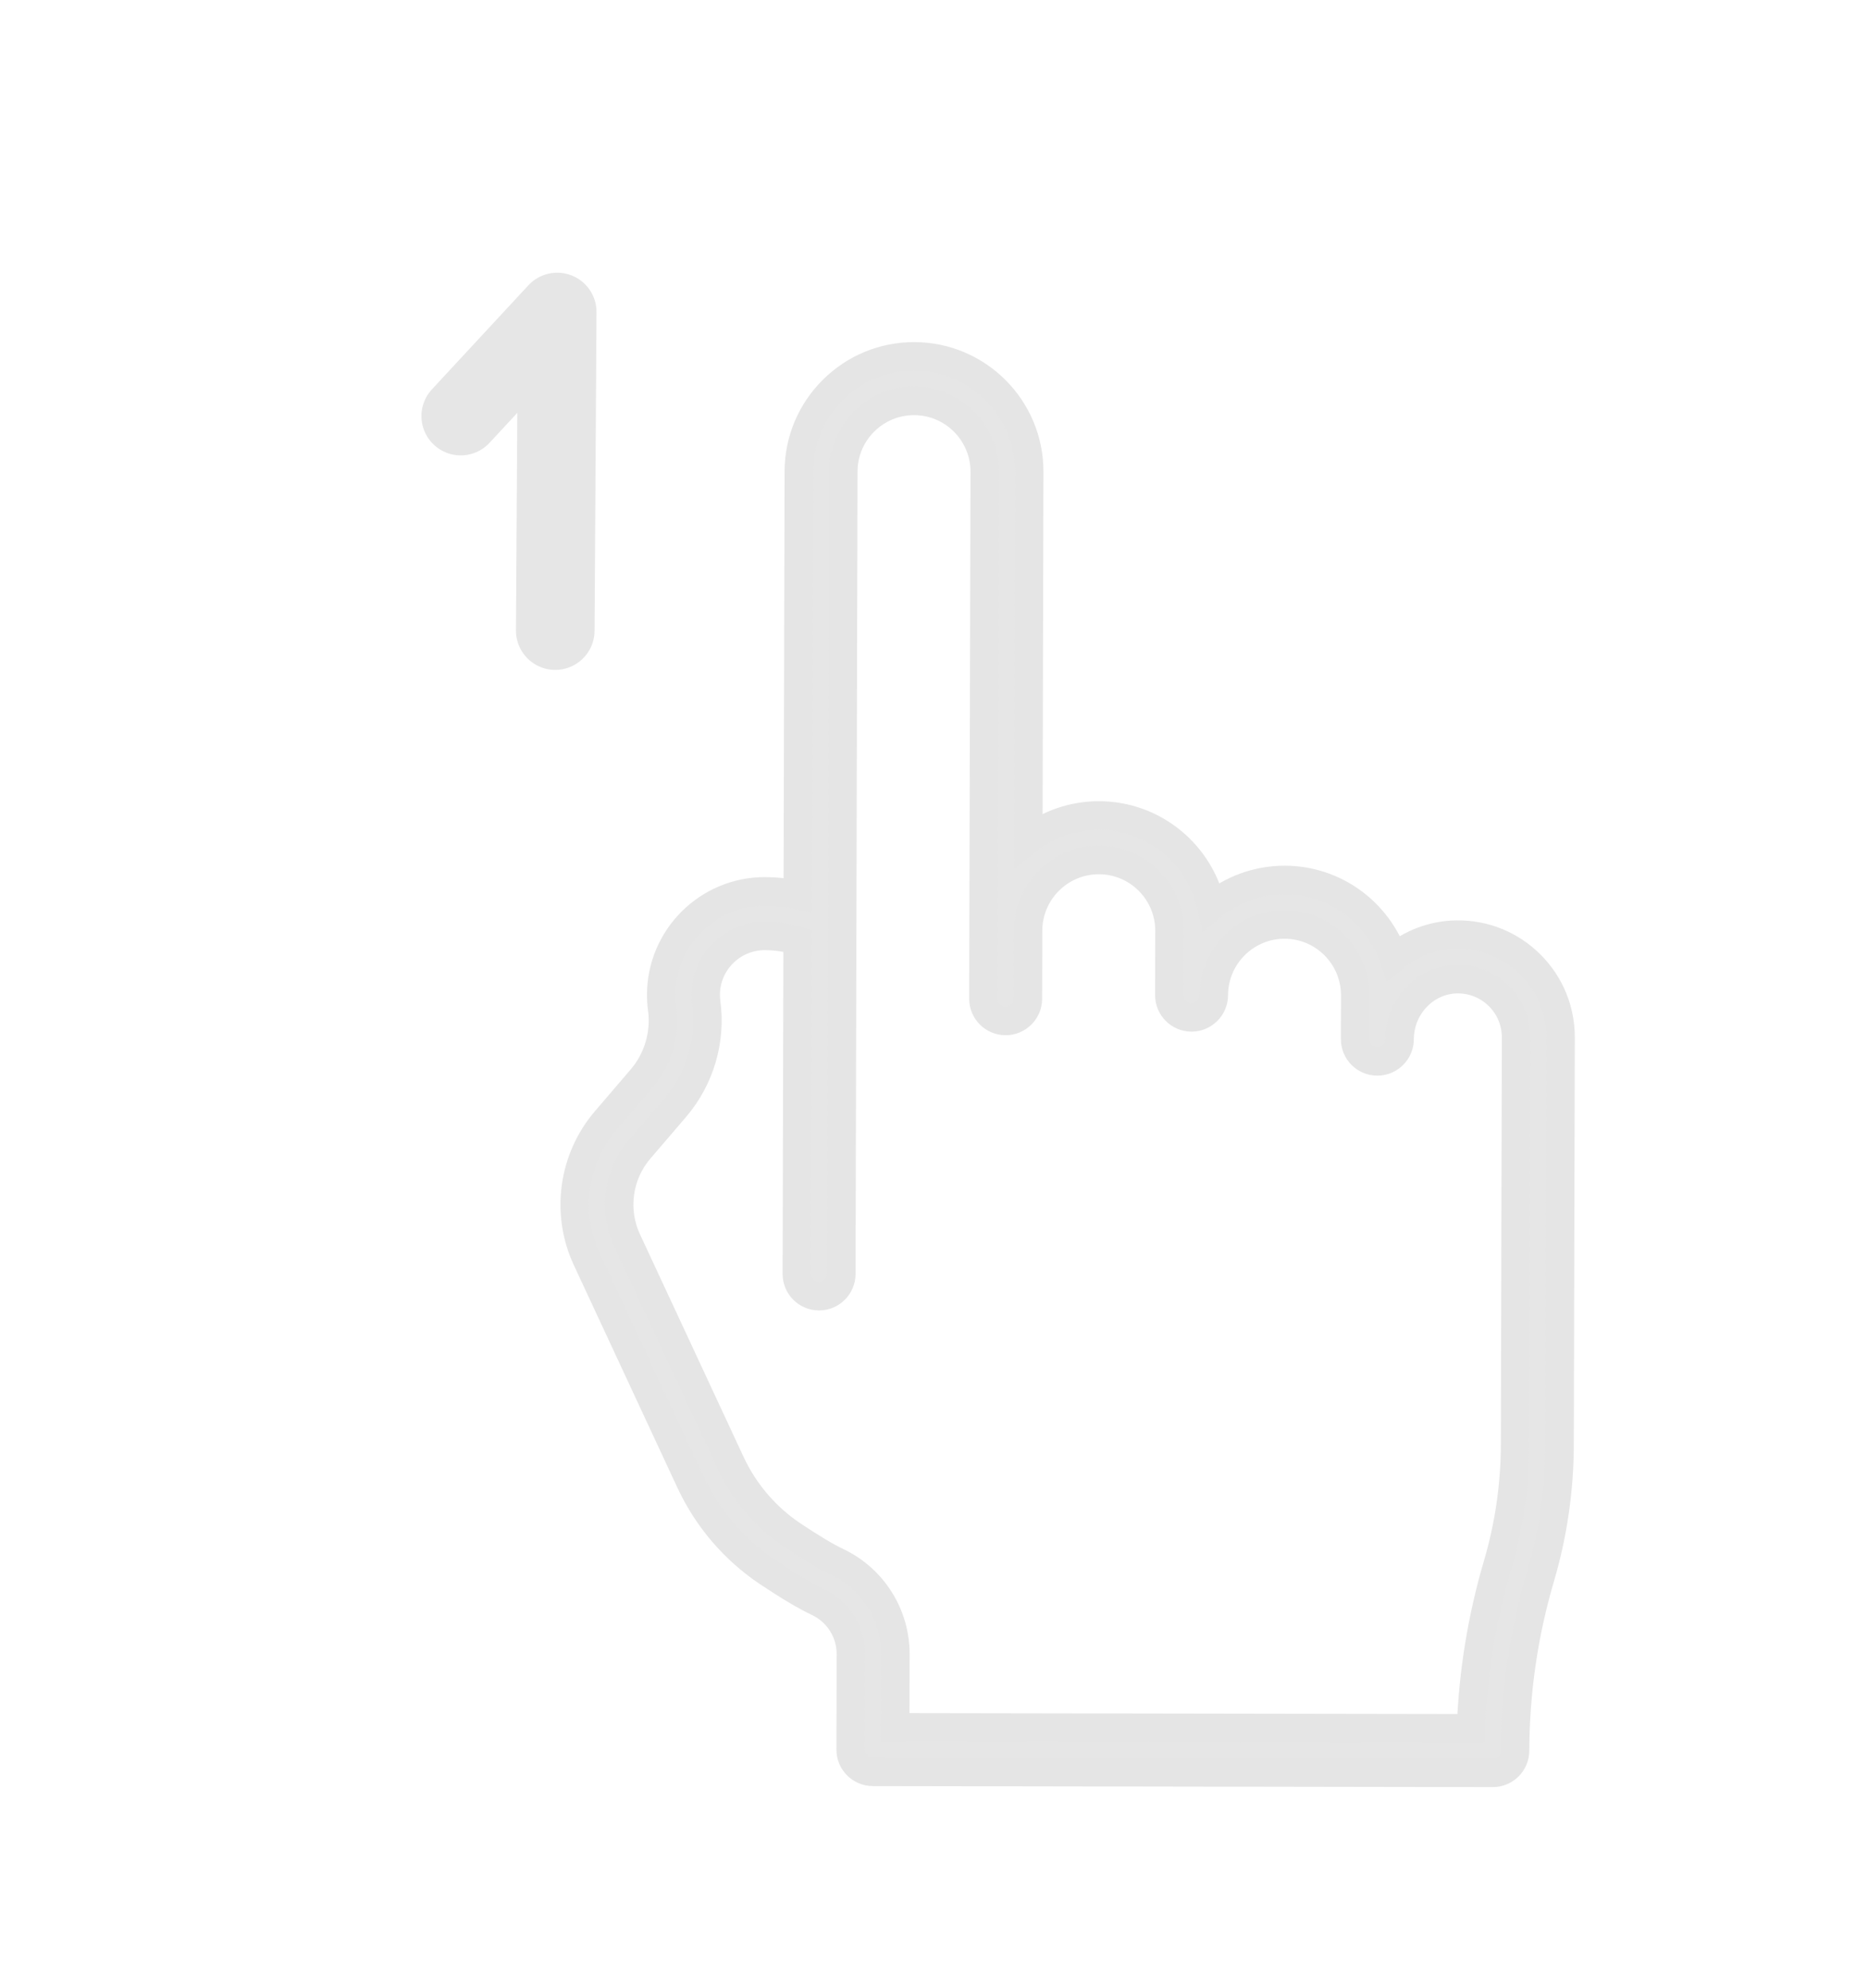 <?xml version="1.0" encoding="UTF-8" standalone="no"?>
<svg
   version="1.1"
   id="Layer_1"
   x="0px"
   y="0px"
   width="470"
   height="500"
   viewBox="0 0 470 500"
   xml:space="preserve"
   sodipodi:docname="oneshot.svg"
   inkscape:version="1.1.1 (3bf5ae0d25, 2021-09-20)"
   xmlns:inkscape="http://www.inkscape.org/namespaces/inkscape"
   xmlns:sodipodi="http://sodipodi.sourceforge.net/DTD/sodipodi-0.dtd"
   xmlns="http://www.w3.org/2000/svg"
   xmlns:svg="http://www.w3.org/2000/svg"
   xmlns:rdf="http://www.w3.org/1999/02/22-rdf-syntax-ns#"
   xmlns:cc="http://creativecommons.org/ns#"
   xmlns:dc="http://purl.org/dc/elements/1.1/"><defs
     id="defs976" /><sodipodi:namedview
     inkscape:pagecheckerboard="true"
     inkscape:document-rotation="0"
     pagecolor="#656565"
     bordercolor="#666666"
     borderopacity="1"
     objecttolerance="10"
     gridtolerance="10"
     guidetolerance="10"
     inkscape:pageopacity="0"
     inkscape:pageshadow="2"
     inkscape:window-width="1920"
     inkscape:window-height="1007"
     id="namedview974"
     showgrid="false"
     inkscape:zoom="0.76958044"
     inkscape:cx="103.95275"
     inkscape:cy="283.27123"
     inkscape:window-x="1920"
     inkscape:window-y="0"
     inkscape:window-maximized="1"
     inkscape:current-layer="Layer_1"
     fit-margin-left="100"
     fit-margin-top="100"
     fit-margin-right="100"
     fit-margin-bottom="100"
     inkscape:snap-object-midpoints="true"><inkscape:grid
       type="xygrid"
       id="grid15942" /></sodipodi:namedview><rect
     style="fill:#000000;fill-opacity:0;stroke:none;stroke-width:21.001;stroke-linejoin:miter;stroke-miterlimit:4;stroke-dasharray:none;stroke-opacity:1"
     id="rect8876"
     width="470"
     height="500"
     x="0"
     y="0" /><g
     style="fill:#e6e6e6;fill-opacity:1;stroke:#e5e5e5;stroke-width:8.331;stroke-miterlimit:4;stroke-dasharray:none;stroke-opacity:1"
     transform="matrix(-0.61,0.608,0.607,0.61,264.37,43.445)"
     id="g7181"><g
       style="fill:#e6e6e6;fill-opacity:1;stroke:#e5e5e5;stroke-width:8.331;stroke-miterlimit:4;stroke-dasharray:none;stroke-opacity:1"
       id="g7179"><path
         style="fill:#e6e6e6;fill-opacity:1;stroke:#e5e5e5;stroke-width:8.331;stroke-miterlimit:4;stroke-dasharray:none;stroke-opacity:1"
         d="m 366.282,285.164 -19.713,-19.713 c -2.251,-2.251 -3.805,-5.08 -4.494,-8.181 -0.698,-3.116 -0.495,-6.343 0.583,-9.343 1.381,-3.828 2.808,-9.375 4.241,-16.48 2.341,-11.62 1.443,-23.667 -2.598,-34.837 l -24.398,-67.44 c -5.021,-13.91 -17.795,-23.646 -32.539,-24.801 l -15.95,-1.258 c -7.396,-0.585 -14.213,-4.306 -18.704,-10.213 -0.844,-1.112 -1.76,-2.164 -2.722,-3.126 -11.779,-11.778 -30.959,-11.763 -42.756,0.034 -2.306,2.306 -4.337,4.809 -6.081,7.491 L 113.718,9.864 C 107.356,3.503 98.898,0 89.9,0 80.9,0.008 72.446,3.514 66.089,9.87 52.96,23 52.96,44.363 66.09,57.492 l 75.968,75.967 c -7.188,0.888 -14.142,4.084 -19.648,9.591 -11.384,11.385 -12.898,28.96 -4.54,41.991 -7.536,0.708 -14.877,3.941 -20.635,9.699 -10.42,10.42 -12.571,26.025 -6.453,38.586 -6.523,0.618 -12.847,3.334 -17.833,8.167 -5.886,5.704 -9.131,13.362 -9.139,21.564 0,8.026 3.124,15.567 8.8,21.242 l 84.079,84.079 c 9.275,9.276 19.812,17.173 31.318,23.475 15.032,8.233 28.799,18.552 40.918,30.671 2.538,2.538 6.654,2.538 9.192,0 L 366.282,294.356 c 2.538,-2.538 2.538,-6.654 0,-9.192 z M 233.444,408.812 C 221.623,397.76 208.465,388.235 194.252,380.451 183.829,374.743 174.283,367.587 165.881,359.185 L 81.802,275.106 c -3.219,-3.219 -4.991,-7.495 -4.991,-12.042 0.005,-4.651 1.847,-8.999 5.187,-12.237 6.635,-6.431 17.52,-6.177 24.264,0.567 2.538,2.538 6.654,2.538 9.192,0 2.538,-2.538 2.539,-6.653 0.001,-9.192 l -9.026,-9.03 c -8.062,-8.062 -8.063,-21.179 -0.001,-29.241 8.061,-8.061 21.179,-8.061 29.24,0 2.538,2.538 6.654,2.538 9.192,0 2.538,-2.538 2.538,-6.654 0,-9.192 l -13.257,-13.257 c -8.061,-8.061 -8.062,-21.178 0,-29.24 8.035,-8.035 21.092,-8.062 29.16,-0.08 l 14.142,14.142 c 2.538,2.538 6.654,2.538 9.192,0 2.538,-2.538 2.538,-6.654 0,-9.192 L 75.282,48.3 c -8.06,-8.061 -8.061,-21.176 0,-29.237 3.904,-3.904 9.098,-6.057 14.624,-6.063 5.52,0 10.714,2.151 14.62,6.056 l 165.717,165.716 c 2.538,2.538 6.654,2.538 9.192,0 2.538,-2.538 2.538,-6.654 0,-9.192 l -68.8,-68.8 c 1.522,-2.846 3.461,-5.453 5.79,-7.782 6.728,-6.729 17.661,-6.744 24.371,-0.034 0.546,0.547 1.071,1.151 1.562,1.797 6.73,8.853 16.946,14.43 28.032,15.308 l 15.956,1.258 c 9.667,0.757 18.039,7.139 21.332,16.259 l 24.399,67.446 c 3.231,8.931 3.951,18.56 2.08,27.846 -1.288,6.39 -2.578,11.454 -3.728,14.644 -1.916,5.331 -2.275,11.061 -1.041,16.577 1.224,5.509 3.987,10.542 7.99,14.545 l 15.117,15.117 z"
         id="path7177" /></g></g><path
     id="polyline2221-3-3"
     style="fill:none;stroke:#e6e6e6;stroke-width:19.773;stroke-linecap:round;stroke-linejoin:round"
     d="m 115.922,104.666 24.278,-26.183 -0.493,80.142"
     sodipodi:nodetypes="ccc" /></svg>
